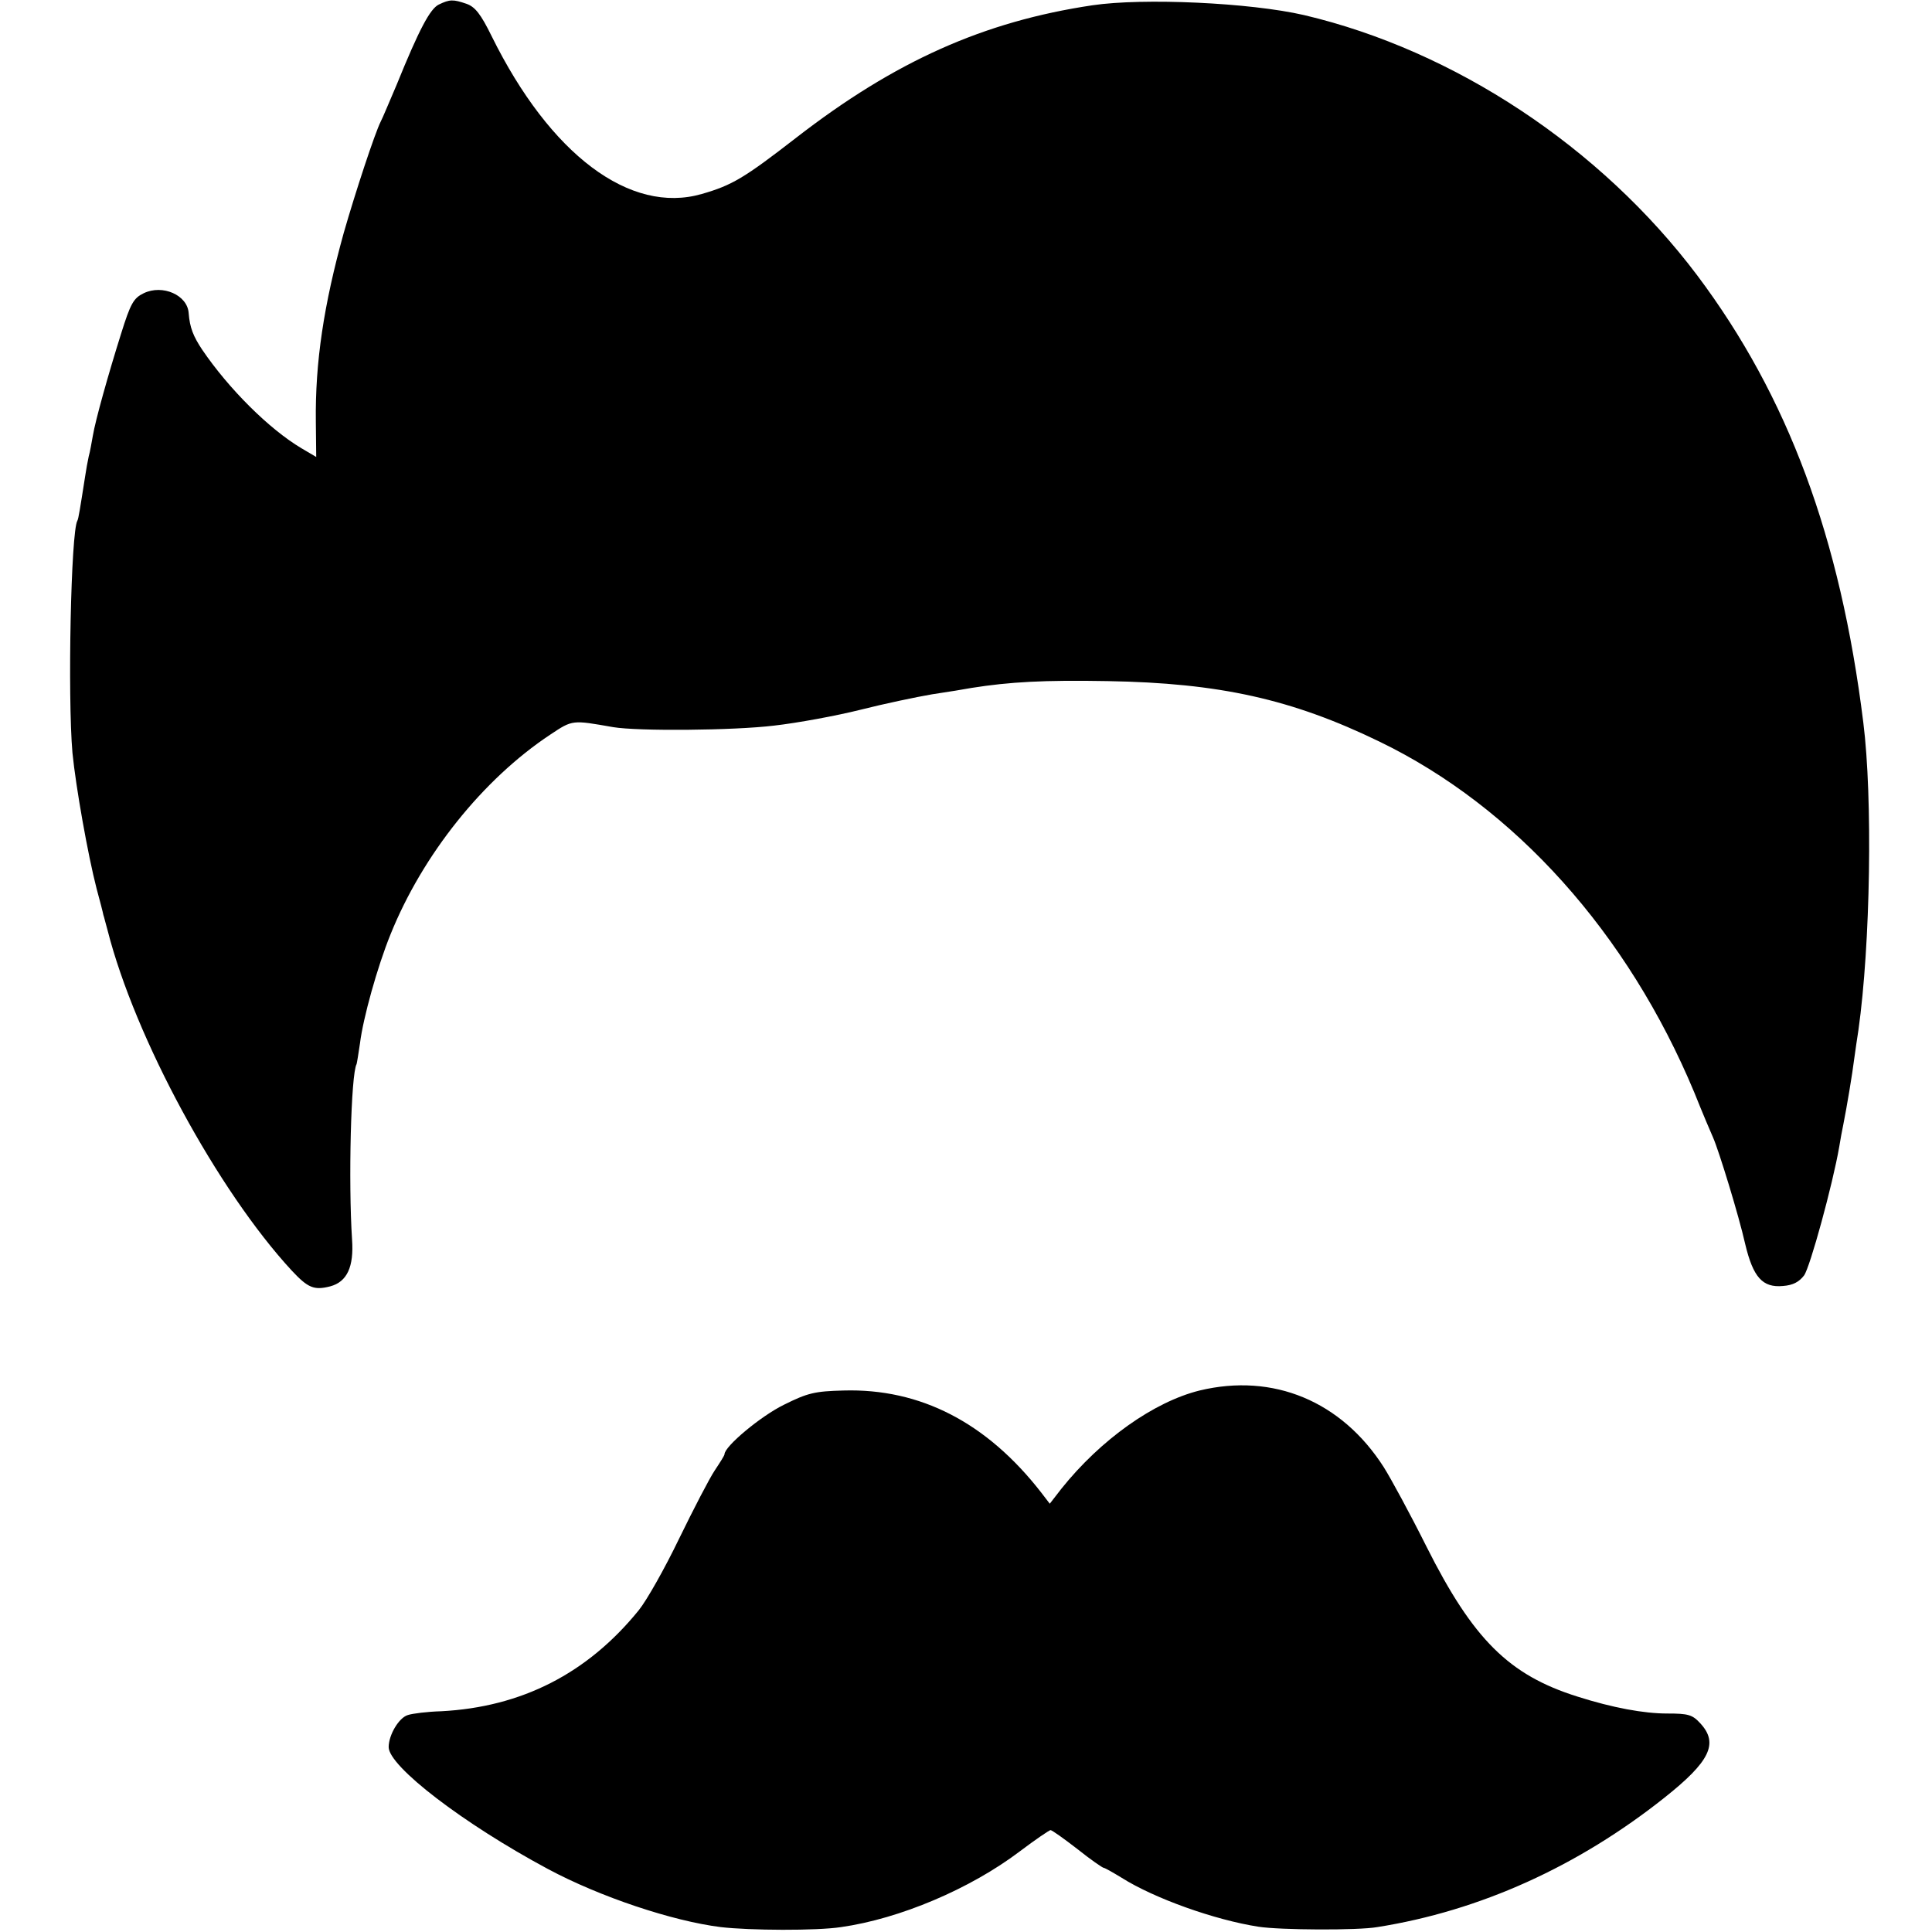 <?xml version="1.0" standalone="no"?>
<!DOCTYPE svg PUBLIC "-//W3C//DTD SVG 20010904//EN"
 "http://www.w3.org/TR/2001/REC-SVG-20010904/DTD/svg10.dtd">
<svg version="1.0" xmlns="http://www.w3.org/2000/svg"
 width="512pt" height="512pt" viewBox="0 0 512 512"
 preserveAspectRatio="xMidYMid meet">
<g transform="translate(0,512) scale(0.1,-0.1)"
fill="#000000" stroke="none">
<path d="M1163 5108 c-23 -11 -52 -65 -112 -213 -19 -44 -37 -88 -42 -97 -16
-32 -67 -187 -98 -295 -53 -191 -76 -343 -74 -501 l1 -93 -39 23 c-86 51 -193
158 -263 261 -24 36 -33 59 -36 97 -3 48 -69 77 -119 53 -27 -13 -35 -27 -60
-107 -34 -108 -68 -229 -75 -271 -3 -16 -7 -41 -11 -55 -3 -14 -7 -36 -9 -50
-14 -89 -18 -115 -21 -120 -17 -29 -26 -465 -13 -615 9 -91 41 -271 64 -360 9
-33 17 -64 18 -70 2 -5 6 -23 11 -40 73 -287 293 -691 488 -902 43 -46 59 -53
102 -42 45 12 63 52 58 124 -10 152 -3 439 12 465 1 3 5 28 9 55 8 66 46 203
81 289 85 211 245 411 423 529 60 40 58 39 167 20 66 -11 318 -9 426 4 62 7
165 26 229 42 63 16 149 34 190 41 41 6 89 14 105 17 101 16 192 21 360 18
297 -5 489 -48 720 -160 360 -174 659 -508 835 -930 22 -55 45 -109 50 -120
15 -34 68 -206 85 -282 21 -88 46 -116 100 -111 27 2 43 11 56 28 16 22 76
242 93 340 3 19 8 46 11 60 9 45 24 134 29 175 3 22 8 56 11 75 32 227 38 616
13 815 -61 492 -200 865 -440 1185 -256 340 -643 596 -1042 690 -143 33 -426
46 -561 26 -288 -43 -523 -148 -785 -351 -138 -107 -170 -126 -250 -149 -190
-55 -402 104 -557 418 -29 59 -44 78 -67 86 -35 12 -44 12 -73 -2z"/>
<path d="M3179 1435 c-121 -30 -262 -130 -366 -260 l-31 -40 -23 30 c-144 185
-320 276 -524 270 -75 -2 -94 -6 -158 -38 -61 -30 -157 -110 -157 -131 0 -3
-12 -22 -26 -43 -14 -21 -56 -102 -94 -180 -38 -79 -86 -164 -107 -190 -136
-168 -311 -257 -524 -268 -36 -1 -76 -6 -88 -10 -24 -7 -51 -53 -51 -85 0 -51
198 -203 422 -323 138 -74 330 -138 458 -154 77 -9 254 -10 319 0 155 22 342
101 474 201 41 31 78 56 81 56 4 0 36 -23 71 -50 35 -28 67 -50 70 -50 3 0 24
-12 47 -26 87 -55 247 -112 363 -130 58 -9 264 -10 315 -1 272 43 532 161 761
343 121 96 144 144 95 197 -21 23 -32 26 -88 26 -61 0 -144 15 -238 45 -181
57 -276 151 -400 398 -43 86 -94 180 -113 210 -112 175 -293 250 -488 203z"/>
</g>
</svg>
